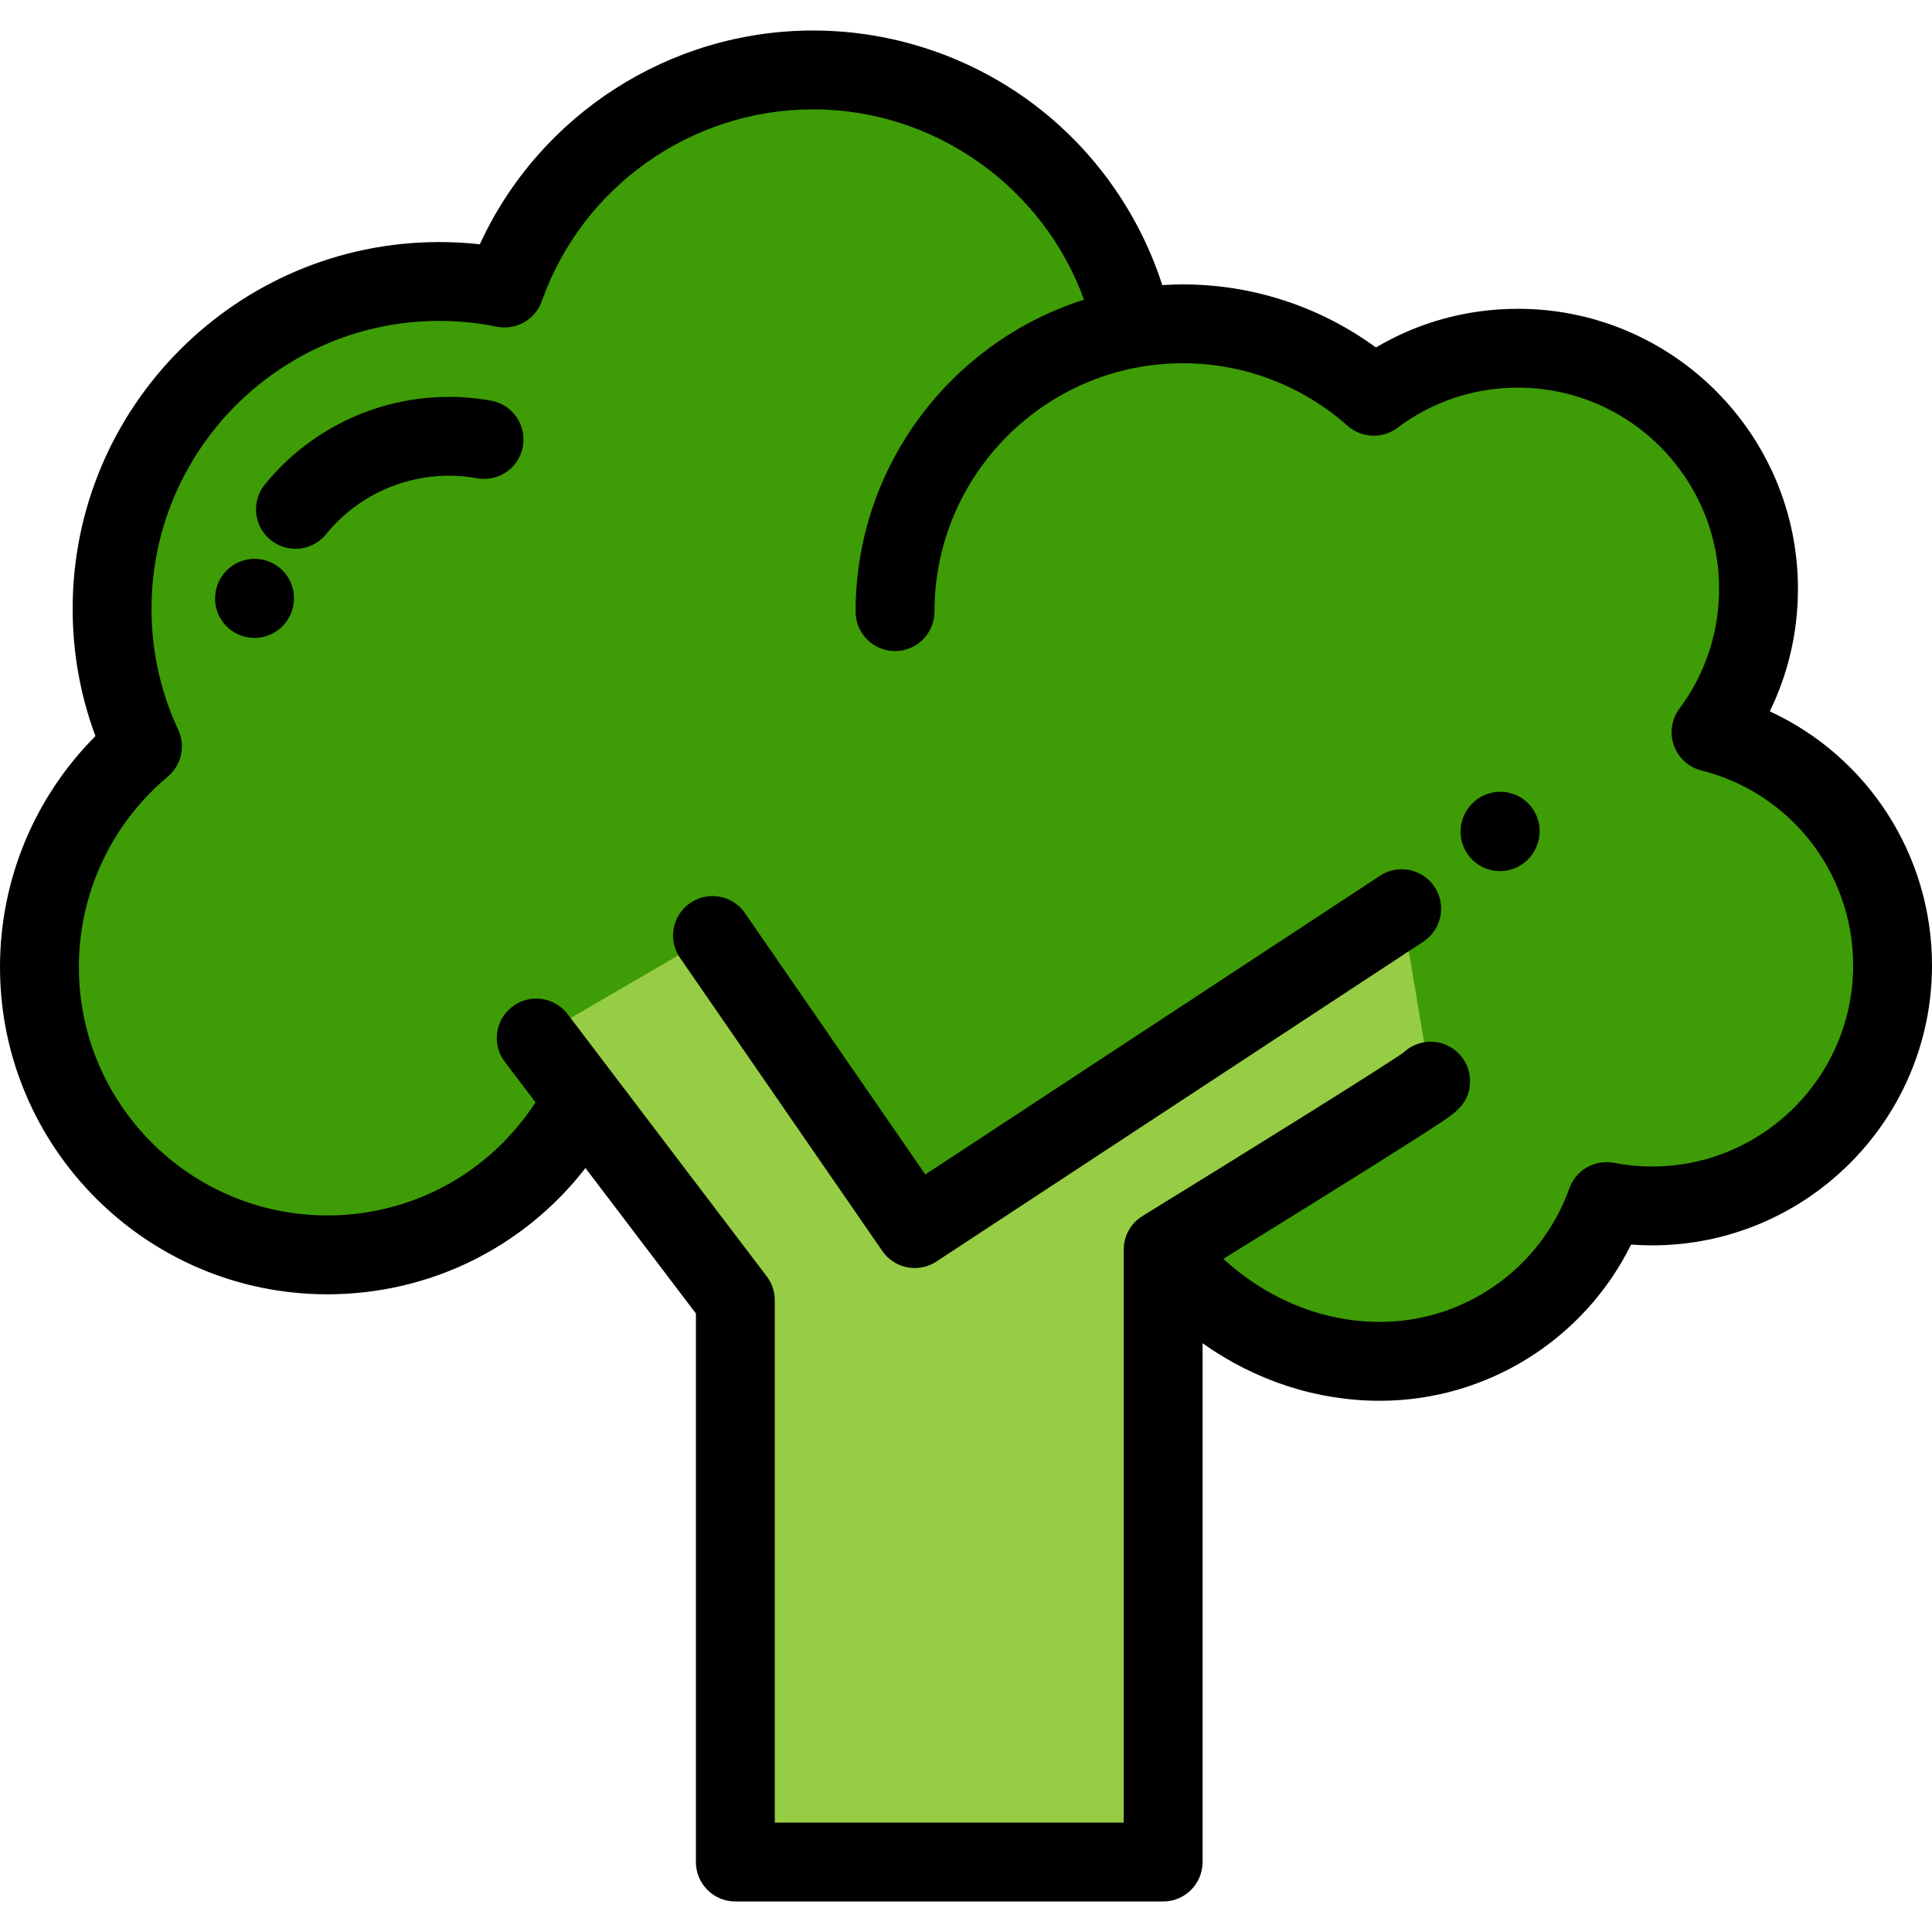 <?xml version="1.0" encoding="iso-8859-1"?>
<!-- Generator: Adobe Illustrator 19.0.0, SVG Export Plug-In . SVG Version: 6.00 Build 0)  -->
<svg xmlns="http://www.w3.org/2000/svg" xmlns:xlink="http://www.w3.org/1999/xlink" version="1.1" id="Layer_1" x="0px" y="0px" viewBox="0 0 511.999 511.999" style="enable-background:new 0 0 511.999 511.999;" xml:space="preserve">
<path style="fill:#3E9C06;" d="M453.442,194.046c7.903-10.615,12.583-23.772,12.583-38.024c0-35.202-28.537-63.739-63.739-63.739  c-14.345,0-27.582,4.741-38.234,12.739c-13.464-11.942-31.171-19.205-50.582-19.205c-4.506,0-8.913,0.413-13.204,1.163l0.018-0.025  c-8.402-39.107-43.173-68.423-84.791-68.423c-37.749,0-69.848,24.126-81.763,57.792c-5.59-1.132-11.374-1.73-17.298-1.73  c-47.898,0-86.727,38.828-86.727,86.727c0,13.038,2.895,25.393,8.049,36.487c-16.686,13.993-27.303,34.986-27.303,58.466  c0,42.127,34.15,76.278,76.278,76.278c27.388,0,51.392-14.443,64.845-36.118l1.356-1.91c16.324,17.415,39.353,28.467,64.971,29.031  c16.367,15.087,38.227,24.307,62.242,24.307c12.814,0,25.013-2.627,36.093-7.367c15.107,14.236,32.886,20.274,49.462,20.274  c27.694,0,51.252-17.666,60.046-42.34c3.91,0.749,7.941,1.157,12.07,1.157c35.202,0,63.739-28.537,63.739-63.739  C501.551,226.039,481.086,201.016,453.442,194.046z"/>
<path style="fill:#97CD44;" d="M188.821,247.915l53.595,77.671l129.045-84.776l7.666,45.708c0,1.045-70.883,44.64-70.883,44.64  v162.307H194.873V344.568l-52.767-69.485L188.821,247.915z"/>
<path d="M469.009,188.511c4.911-10.043,7.465-21.069,7.465-32.488c0-40.907-33.281-74.188-74.188-74.188  c-13.418,0-26.284,3.521-37.653,10.248c-14.798-10.828-32.681-16.714-51.163-16.714c-1.834,0-3.649,0.076-5.454,0.189  c-5.707-17.733-16.505-33.672-31.059-45.569c-17.281-14.126-39.108-21.905-61.465-21.905c-38.153,0-72.624,22.439-88.329,56.653  c-3.562-0.393-7.15-0.59-10.733-0.59c-53.582,0-97.176,43.593-97.176,97.175c0,11.646,2.028,22.966,6.04,33.749  C9.132,211.278,0,233.18,0,256.274c0,47.822,38.905,86.727,86.727,86.727c27.097,0,52.058-12.357,68.429-33.457l29.269,38.542  v145.38c0,5.771,4.678,10.449,10.449,10.449h113.371c5.771,0,10.449-4.678,10.449-10.449V355.979  c13.984,9.907,30.213,15.24,47.003,15.24c28.416,0,54.185-16.327,66.552-41.397c1.858,0.141,3.715,0.212,5.563,0.212  c40.907,0,74.188-33.281,74.188-74.188C512,226.492,494.873,200.453,469.009,188.511z M437.812,309.138  c-3.349,0-6.748-0.326-10.101-0.97c-5.068-0.971-10.08,1.896-11.81,6.753c-7.547,21.174-27.722,35.4-50.203,35.4  c-15.084,0-29.663-5.914-41.508-16.717c6.738-4.16,15.904-9.83,25.018-15.503c10.319-6.423,18.549-11.589,24.459-15.355  c3.552-2.263,6.313-4.051,8.211-5.315c3.786-2.523,7.699-5.133,7.699-10.912c0-5.771-4.678-10.449-10.449-10.449  c-2.76,0-5.268,1.069-7.136,2.816c-5.522,3.978-45.011,28.482-69.221,43.372c-3.091,1.902-4.975,5.27-4.975,8.9v151.858h-92.473  V344.567c0-2.282-0.747-4.502-2.127-6.32l-52.767-69.485c-3.49-4.594-10.046-5.492-14.641-2.002  c-4.595,3.49-5.492,10.045-2.002,14.641l8.14,10.719c-12.22,18.798-32.744,29.981-55.198,29.981  c-36.298,0-65.829-29.531-65.829-65.829c0-19.507,8.59-37.899,23.569-50.459c3.621-3.036,4.753-8.124,2.763-12.409  c-4.696-10.107-7.077-20.902-7.077-32.085c0-42.059,34.218-76.278,76.278-76.278c5.113,0,10.235,0.512,15.225,1.522  c5.101,1.031,10.187-1.847,11.923-6.755c10.759-30.403,39.659-50.83,71.913-50.83c32.304,0,61.04,20.696,71.783,50.439  c-35.056,11.134-60.532,43.982-60.532,82.676c0,5.771,4.678,10.449,10.449,10.449s10.449-4.678,10.449-10.449  c0-36.298,29.531-65.829,65.829-65.829c16.098,0,31.6,5.886,43.649,16.573c3.716,3.295,9.236,3.52,13.208,0.538  c9.276-6.965,20.327-10.645,31.959-10.645c29.385,0,53.29,23.905,53.29,53.29c0,11.553-3.636,22.545-10.515,31.784  c-2.085,2.8-2.633,6.455-1.463,9.744c1.17,3.288,3.906,5.775,7.29,6.629c23.677,5.97,40.215,27.216,40.215,51.669  C491.102,285.233,467.197,309.138,437.812,309.138z M368.765,285.186c0.036-0.279,0.093-0.537,0.147-0.798  C368.857,284.652,368.8,284.915,368.765,285.186z M368.995,283.967c0.084-0.335,0.186-0.648,0.296-0.952  C369.179,283.328,369.077,283.643,368.995,283.967z M369.355,282.817c0.147-0.386,0.307-0.749,0.481-1.081  C369.656,282.084,369.496,282.446,369.355,282.817z"/>
<path d="M242.425,336.037c-3.322,0-6.585-1.582-8.609-4.516l-53.595-77.67c-3.278-4.749-2.085-11.257,2.666-14.535  c4.749-3.277,11.257-2.085,14.535,2.666l47.794,69.264l120.508-79.168c4.823-3.169,11.301-1.828,14.471,2.996  c3.168,4.823,1.828,11.302-2.996,14.471L248.153,334.32C246.387,335.48,244.395,336.037,242.425,336.037z"/>
<path d="M67.452,169.055c-0.607,0-1.22-0.053-1.839-0.164c-5.666-1.012-9.452-6.386-8.459-12.057c0.004-0.024,0.02-0.11,0.024-0.135  c1.032-5.663,6.456-9.449,12.123-8.442c5.666,1.012,9.452,6.386,8.459,12.057c-0.004,0.025-0.02,0.11-0.024,0.135  C76.817,165.494,72.409,169.055,67.452,169.055z"/>
<path d="M397.508,230.848c-1.555,0-3.134-0.348-4.623-1.085c-5.173-2.558-7.293-8.824-4.737-13.997l0.027-0.054  c2.526-5.182,8.777-7.354,13.961-4.838c5.186,2.516,7.361,8.743,4.854,13.933l-0.109,0.222  C405.062,228.711,401.358,230.848,397.508,230.848z"/>
<path d="M78.29,145.433c-2.317,0-4.647-0.766-6.584-2.341c-4.478-3.639-5.159-10.221-1.518-14.699  c14.454-17.784,37.43-26.293,59.963-22.211c5.678,1.029,9.448,6.466,8.419,12.145c-1.029,5.679-6.47,9.448-12.145,8.419  c-15.04-2.728-30.37,2.957-40.019,14.828C84.339,144.114,81.328,145.433,78.29,145.433z"/>
<g>
</g>
<g>
</g>
<g>
</g>
<g>
</g>
<g>
</g>
<g>
</g>
<g>
</g>
<g>
</g>
<g>
</g>
<g>
</g>
<g>
</g>
<g>
</g>
<g>
</g>
<g>
</g>
<g>
</g>
</svg>
